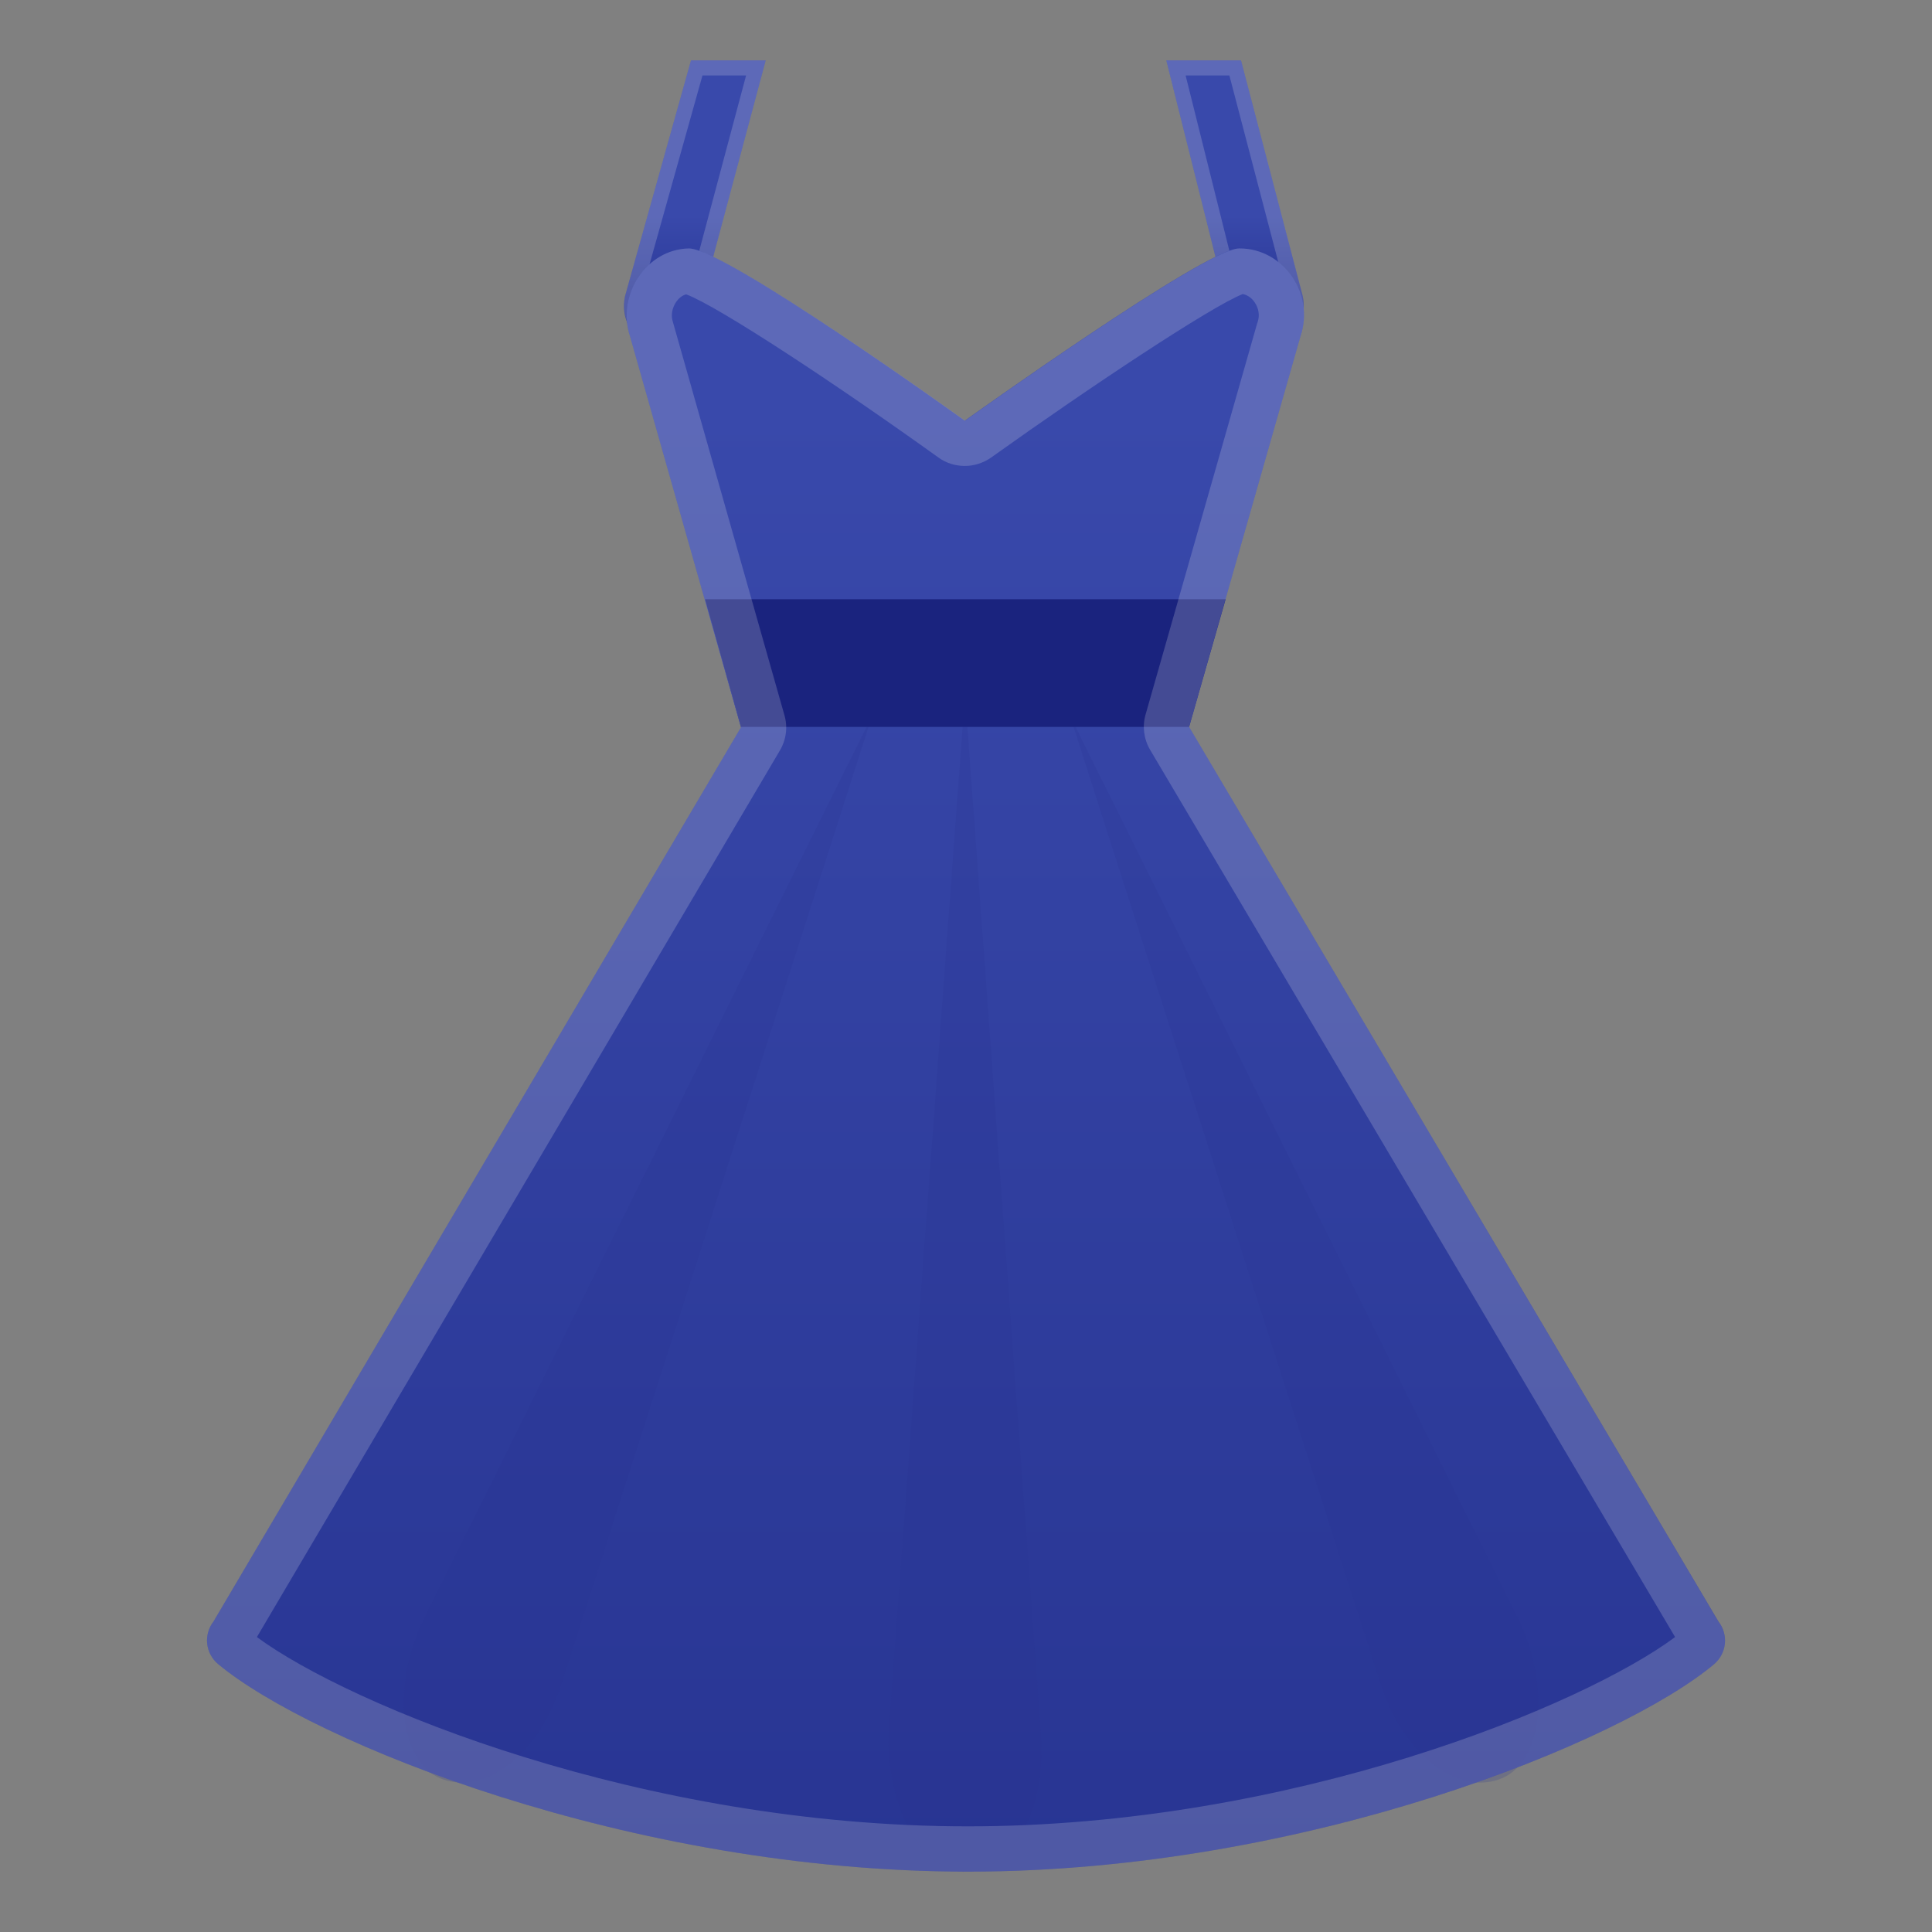 <svg viewBox="0 0 128 128" xmlns="http://www.w3.org/2000/svg" xmlns:xlink="http://www.w3.org/1999/xlink" width="512px" height="512px"><rect x="0" y="0" width="128" height="128" fill="#808080" stroke="none"/><path d="M-101.27 25.65l2.81-19.34c.22-1.53 1.81-2.56 3.46-2.25 1.49.28 2.49 1.57 2.29 2.95l-2.81 19.34c-.22 1.53-1.81 2.56-3.46 2.25-1.49-.28-2.5-1.57-2.29-2.95zm49.09 0l-2.81-19.34c-.22-1.53-1.81-2.56-3.46-2.25-1.49.28-2.49 1.57-2.29 2.95l2.81 19.34c.22 1.53 1.81 2.56 3.46 2.25 1.49-.28 2.5-1.57 2.29-2.95z" fill="#EC407A"/><radialGradient id="a" cx="-75.953" cy="53.924" r="74.444" gradientTransform="matrix(1 0 0 .907 0 5.007)" gradientUnits="userSpaceOnUse"><stop stop-color="#EC407A" offset=".208"/><stop stop-color="#F48FB1" offset=".768"/></radialGradient><path d="M-21.05 96.32l-36.5-50.58 8.82-27.59s-4.57-4.99-14.93-1.44c-6.93 2.37-13.18 12.84-13.18 12.84s-4.69-9.54-13.18-12.84c-10.21-3.97-15.23 1.44-15.23 1.44l9.11 27.59-36.81 50.58S-111.09 124-76.89 124s55.84-27.68 55.84-27.68z" fill="url(#a)"/><defs><path id="b" d="M-21.05 96.32l-36.5-50.58 8.82-27.59s-4.57-4.99-14.93-1.44c-6.93 2.37-13.18 12.84-13.18 12.84s-4.69-9.54-13.18-12.84c-10.21-3.97-15.23 1.44-15.23 1.44l9.11 27.59-36.81 50.58S-111.09 124-76.89 124s55.84-27.68 55.84-27.68z"/></defs><clipPath id="c"><use xlink:href="#b"/></clipPath><g clip-path="url(#c)"><path d="M-132.31 83.65c22.33 41.15 88.53 41.15 110.86 0 1.29-2.37-2.33-4.49-3.62-2.11-20.86 38.43-82.77 38.43-103.63 0-1.28-2.38-4.9-.26-3.61 2.11z" fill="#FFFDE7"/></g><path d="M-97.12 18.25c1.86 0 3.88.42 6.02 1.25 7.26 2.82 11.53 11.29 11.57 11.37.49.99 1.47 1.63 2.57 1.67h.12c1.05 0 2.03-.55 2.57-1.46 1.59-2.65 6.76-9.89 11.57-11.54 2.16-.74 4.18-1.11 6.01-1.11 2.02 0 3.48.45 4.42.91l-8.14 25.48c-.29.91-.13 1.9.42 2.67l35.12 48.66C-30.15 102-49.44 121-76.89 121s-46.89-18.99-52.23-24.85l35.41-48.65c.57-.78.73-1.79.42-2.71l-8.43-25.5c.99-.51 2.51-1.04 4.6-1.04m0-3c-5.44 0-8.13 2.9-8.13 2.9l9.11 27.59-36.81 50.58S-111.09 124-76.89 124s55.84-27.68 55.84-27.68l-36.5-50.58 8.82-27.59s-2.49-2.71-7.95-2.71c-1.94 0-4.26.34-6.98 1.27-6.93 2.37-13.18 12.84-13.18 12.84s-4.69-9.54-13.18-12.84c-2.74-1.07-5.11-1.46-7.1-1.46z" fill="#424242" opacity=".2"/><g opacity=".2"><linearGradient id="d" x1="-97.709" x2="-97.709" y1="62.933" y2="108.3" gradientTransform="rotate(5.19 -97.692 67.96)" gradientUnits="userSpaceOnUse"><stop stop-color="#EC407A" offset="0"/><stop stop-color="#F48FB1" offset=".583"/></linearGradient><path d="M-107.85 86.37a4.273 4.273 0 0 1-1.38-6.15l21.65-31 2.41 1.42-16.73 33.92c-1.08 2.2-3.81 3.03-5.95 1.81z" fill="url(#d)"/></g><path d="M-78.41 92.32l1.61-37.31 2.79.1 5.11 36.76c.39 2.81-1.74 5.34-4.58 5.44-2.77.09-5.05-2.21-4.93-4.99z" fill="#EC407A" opacity=".2"/><g opacity=".2"><linearGradient id="e" x1="-55.598" x2="-55.598" y1="62.933" y2="108.3" gradientTransform="rotate(-2.688 -55.631 67.407)" gradientUnits="userSpaceOnUse"><stop stop-color="#EC407A" offset="0"/><stop stop-color="#F48FB1" offset=".583"/></linearGradient><path d="M-50.36 84.21l-17.38-34 2.36-1.49 21.23 31.85c1.2 1.8.56 4.24-1.37 5.21-1.78.9-3.94.2-4.84-1.57z" fill="url(#e)"/></g><path d="M-54.9 44.06c-.08-2.15-.96-3.35-.96-3.35l-8.14 1.2a101.31 101.31 0 0 1-25.98-.1l-7.96-1.2s-.37 1.35-.5 3.7c-.12 2.25.4 4.12.4 4.12l8.06 1.16c2.81.38 5.64.62 8.47.76-1.45 4.33-6.53 7.36-10.48 10.17-4.58 3.26 4.85 10.53 8.37 8.02 5.14-3.66 7.36-11.08 7.06-18.06h.12c-.31 6.98 1.92 14.4 7.06 18.06 3.52 2.51 12.95-4.76 8.37-8.02-3.95-2.81-9.03-5.84-10.48-10.18 2.5-.13 5-.34 7.49-.65l8.61-1.1c.2.64.64-.66.49-4.53z" fill="#FFFDE7"/><path d="M-97.16 41.73l7.04 1.06a102 102 0 0 0 26.26.1l7.45-1.1c.21.47.47 1.25.51 2.3.07 1.82 0 2.94-.07 3.55l-8.16 1.05c-2.35.3-4.85.51-7.41.64-.31.02-.6.18-.78.43-.18.26-.22.58-.12.88 1.36 4.08 5.56 7 9.27 9.57.54.37 1.07.74 1.58 1.1.76.54.97 1.17.7 2.04-.7 2.19-4.26 4.69-6.68 4.69-.51 0-.92-.11-1.23-.33-4.14-2.95-6.66-8.75-6.74-15.49 0-.27.01-.54 0-.79 0-.25.01-.49.02-.74 0-.11-.01-.22-.04-.32-.1-.66-.64-.91-1.01-.91a1.01 1.01 0 0 0-1 1.05l.03.89c0 .27-.01.54 0 .79-.11 6.83-2.6 12.63-6.66 15.53-.31.22-.72.33-1.23.33-2.42 0-5.98-2.5-6.68-4.69-.28-.87-.06-1.5.7-2.04.51-.36 1.04-.73 1.58-1.1 3.7-2.57 7.9-5.48 9.27-9.56.1-.3.05-.62-.12-.88a.977.977 0 0 0-.78-.43c-2.89-.14-5.71-.39-8.37-.75l-7.37-1.06c-.13-.68-.29-1.86-.23-3.17.05-1.15.17-2.04.27-2.64m-.78-1.13s-.37 1.35-.5 3.7c-.12 2.25.4 4.12.4 4.12l8.06 1.16c2.81.38 5.64.62 8.47.76-1.45 4.33-6.53 7.36-10.48 10.17-3.93 2.8 2.44 8.54 6.56 8.54.69 0 1.31-.16 1.81-.52 4.71-3.36 6.98-9.88 7.08-16.33v-.79c0-.32-.01-.63-.03-.95.04 0 .01.18.05.18-.01.26-.02.51-.02.77v.79c.07 6.48 2.4 12.93 7.15 16.33.5.36 1.13.52 1.81.52 4.12 0 10.49-5.74 6.56-8.54-3.95-2.81-9.03-5.84-10.48-10.18 2.5-.13 5-.34 7.49-.65l8.61-1.1c.03.1.07.16.11.16.22 0 .5-1.44.38-4.68-.08-2.15-.96-3.35-.96-3.35l-8.14 1.2c-4.18.53-8.39.79-12.59.79-4.47 0-8.94-.3-13.39-.89l-7.95-1.21z" fill="#424242" opacity=".2"/><linearGradient id="f" x1="46.034" x2="46.034" y1="3.118" y2="23.033" gradientUnits="userSpaceOnUse"><stop stop-color="#3949AB" offset=".561"/><stop stop-color="#2D3B9B" offset=".802"/><stop stop-color="#283593" offset="1"/></linearGradient><path d="M41.41 19.62L45.78 4h4.95l-4.4 16.46c-.33 1.6-1.81 2.66-3.21 2.31-1.27-.32-2.02-1.7-1.71-3.15z" fill="url(#f)"/><linearGradient id="g" x1="81.825" x2="81.825" y1="4" y2="22.342" gradientUnits="userSpaceOnUse"><stop stop-color="#3949AB" offset=".561"/><stop stop-color="#2D3B9B" offset=".802"/><stop stop-color="#283593" offset="1"/></linearGradient><path d="M86.31 19.62L82.22 4h-4.95l4.12 16.46c.33 1.6 1.81 2.66 3.21 2.31 1.27-.32 2.02-1.7 1.71-3.15z" fill="url(#g)"/><path d="M49.43 5l-4.06 15.2c0 .02-.01.04-.01.05-.19.9-.91 1.58-1.68 1.58-.1 0-.21-.01-.31-.04-.73-.19-1.16-1.04-.99-1.94L46.54 5h2.89m1.3-1h-4.95l-4.37 15.62c-.3 1.45.45 2.82 1.71 3.15.18.05.37.07.55.07 1.22 0 2.37-.98 2.66-2.37L50.73 4zm30.72 1l3.89 14.85c.18.91-.25 1.76-.99 1.95-.1.03-.2.04-.31.04-.77 0-1.49-.68-1.69-1.62L78.55 5h2.9m.77-1h-4.95l4.12 16.46c.29 1.39 1.44 2.37 2.66 2.37.18 0 .37-.02.55-.07 1.27-.32 2.02-1.7 1.71-3.15L82.22 4z" fill="#eee" opacity=".2"/><linearGradient id="h" x1="64" x2="64" y1="26.82" y2="123.24" gradientUnits="userSpaceOnUse"><stop stop-color="#3949AB" offset="0"/><stop stop-color="#283593" offset="1"/></linearGradient><path d="M113.85 107.43L78.78 48.16l7.38-25.88c.96-2.79-1.14-5.86-4.09-5.82-2.26.03-18.15 11.41-18.15 11.41S47.99 16.4 45.62 16.46c-2.84.07-4.78 3.13-3.88 5.82l7.35 25.91-34.94 59.23c-.68.87-.55 2.12.3 2.83C20.62 115.39 41.71 124 64.12 124c22.4 0 43.31-8.6 49.44-13.74.85-.72.97-1.96.29-2.83z" fill="url(#h)"/><path d="M58.87 114.79l5.07-68.9v.18l5.02 68.73c.41 5.19-1.85 9.03-4.85 9.21-2.96.16-5.37-4.08-5.24-9.22zm-30.97-7.17l29.92-60.29-.06.16-20.51 63.92c-1.52 4.84-5.02 7.46-7.87 6.49-2.8-.96-3.48-5.69-1.48-10.28zm72.87 0L70.85 47.33l.06.16 20.51 63.92c1.52 4.84 5.02 7.46 7.87 6.49 2.8-.96 3.48-5.69 1.48-10.28z" fill="#283593" opacity=".2"/><path fill="#1A237E" d="M78.78 48.16H49.09l-2.38-8.46H81.2z"/><path d="M82.34 19.48c.39.08.65.35.77.53.28.39.36.88.22 1.3-.02.05-.03.1-.05.15L75.9 47.33c-.23.79-.12 1.64.3 2.35l34.78 58.78C104.89 112.99 85.6 121 64.12 121c-21.56 0-40.96-8.01-47.1-12.54l34.65-58.74c.42-.71.53-1.55.3-2.34l-7.35-25.91c-.01-.05-.03-.09-.04-.14-.14-.43-.06-.92.22-1.33.11-.16.33-.41.66-.5 2.17.81 10.2 6.13 16.71 10.81.52.38 1.14.56 1.75.56s1.22-.19 1.75-.56c6.55-4.68 14.58-10.01 16.67-10.83m-.2-3.02h-.05c-2.26.03-18.15 11.41-18.15 11.41s-15.86-11.41-18.3-11.41h-.02c-2.84.07-4.78 3.13-3.88 5.82l7.35 25.91-34.94 59.23c-.68.87-.55 2.12.3 2.83C20.62 115.39 41.71 124 64.12 124c22.4 0 43.31-8.6 49.44-13.74.85-.71.97-1.95.29-2.82L78.78 48.16l7.38-25.88c.96-2.77-1.11-5.82-4.02-5.82z" fill="#eee" opacity=".2"/></svg>